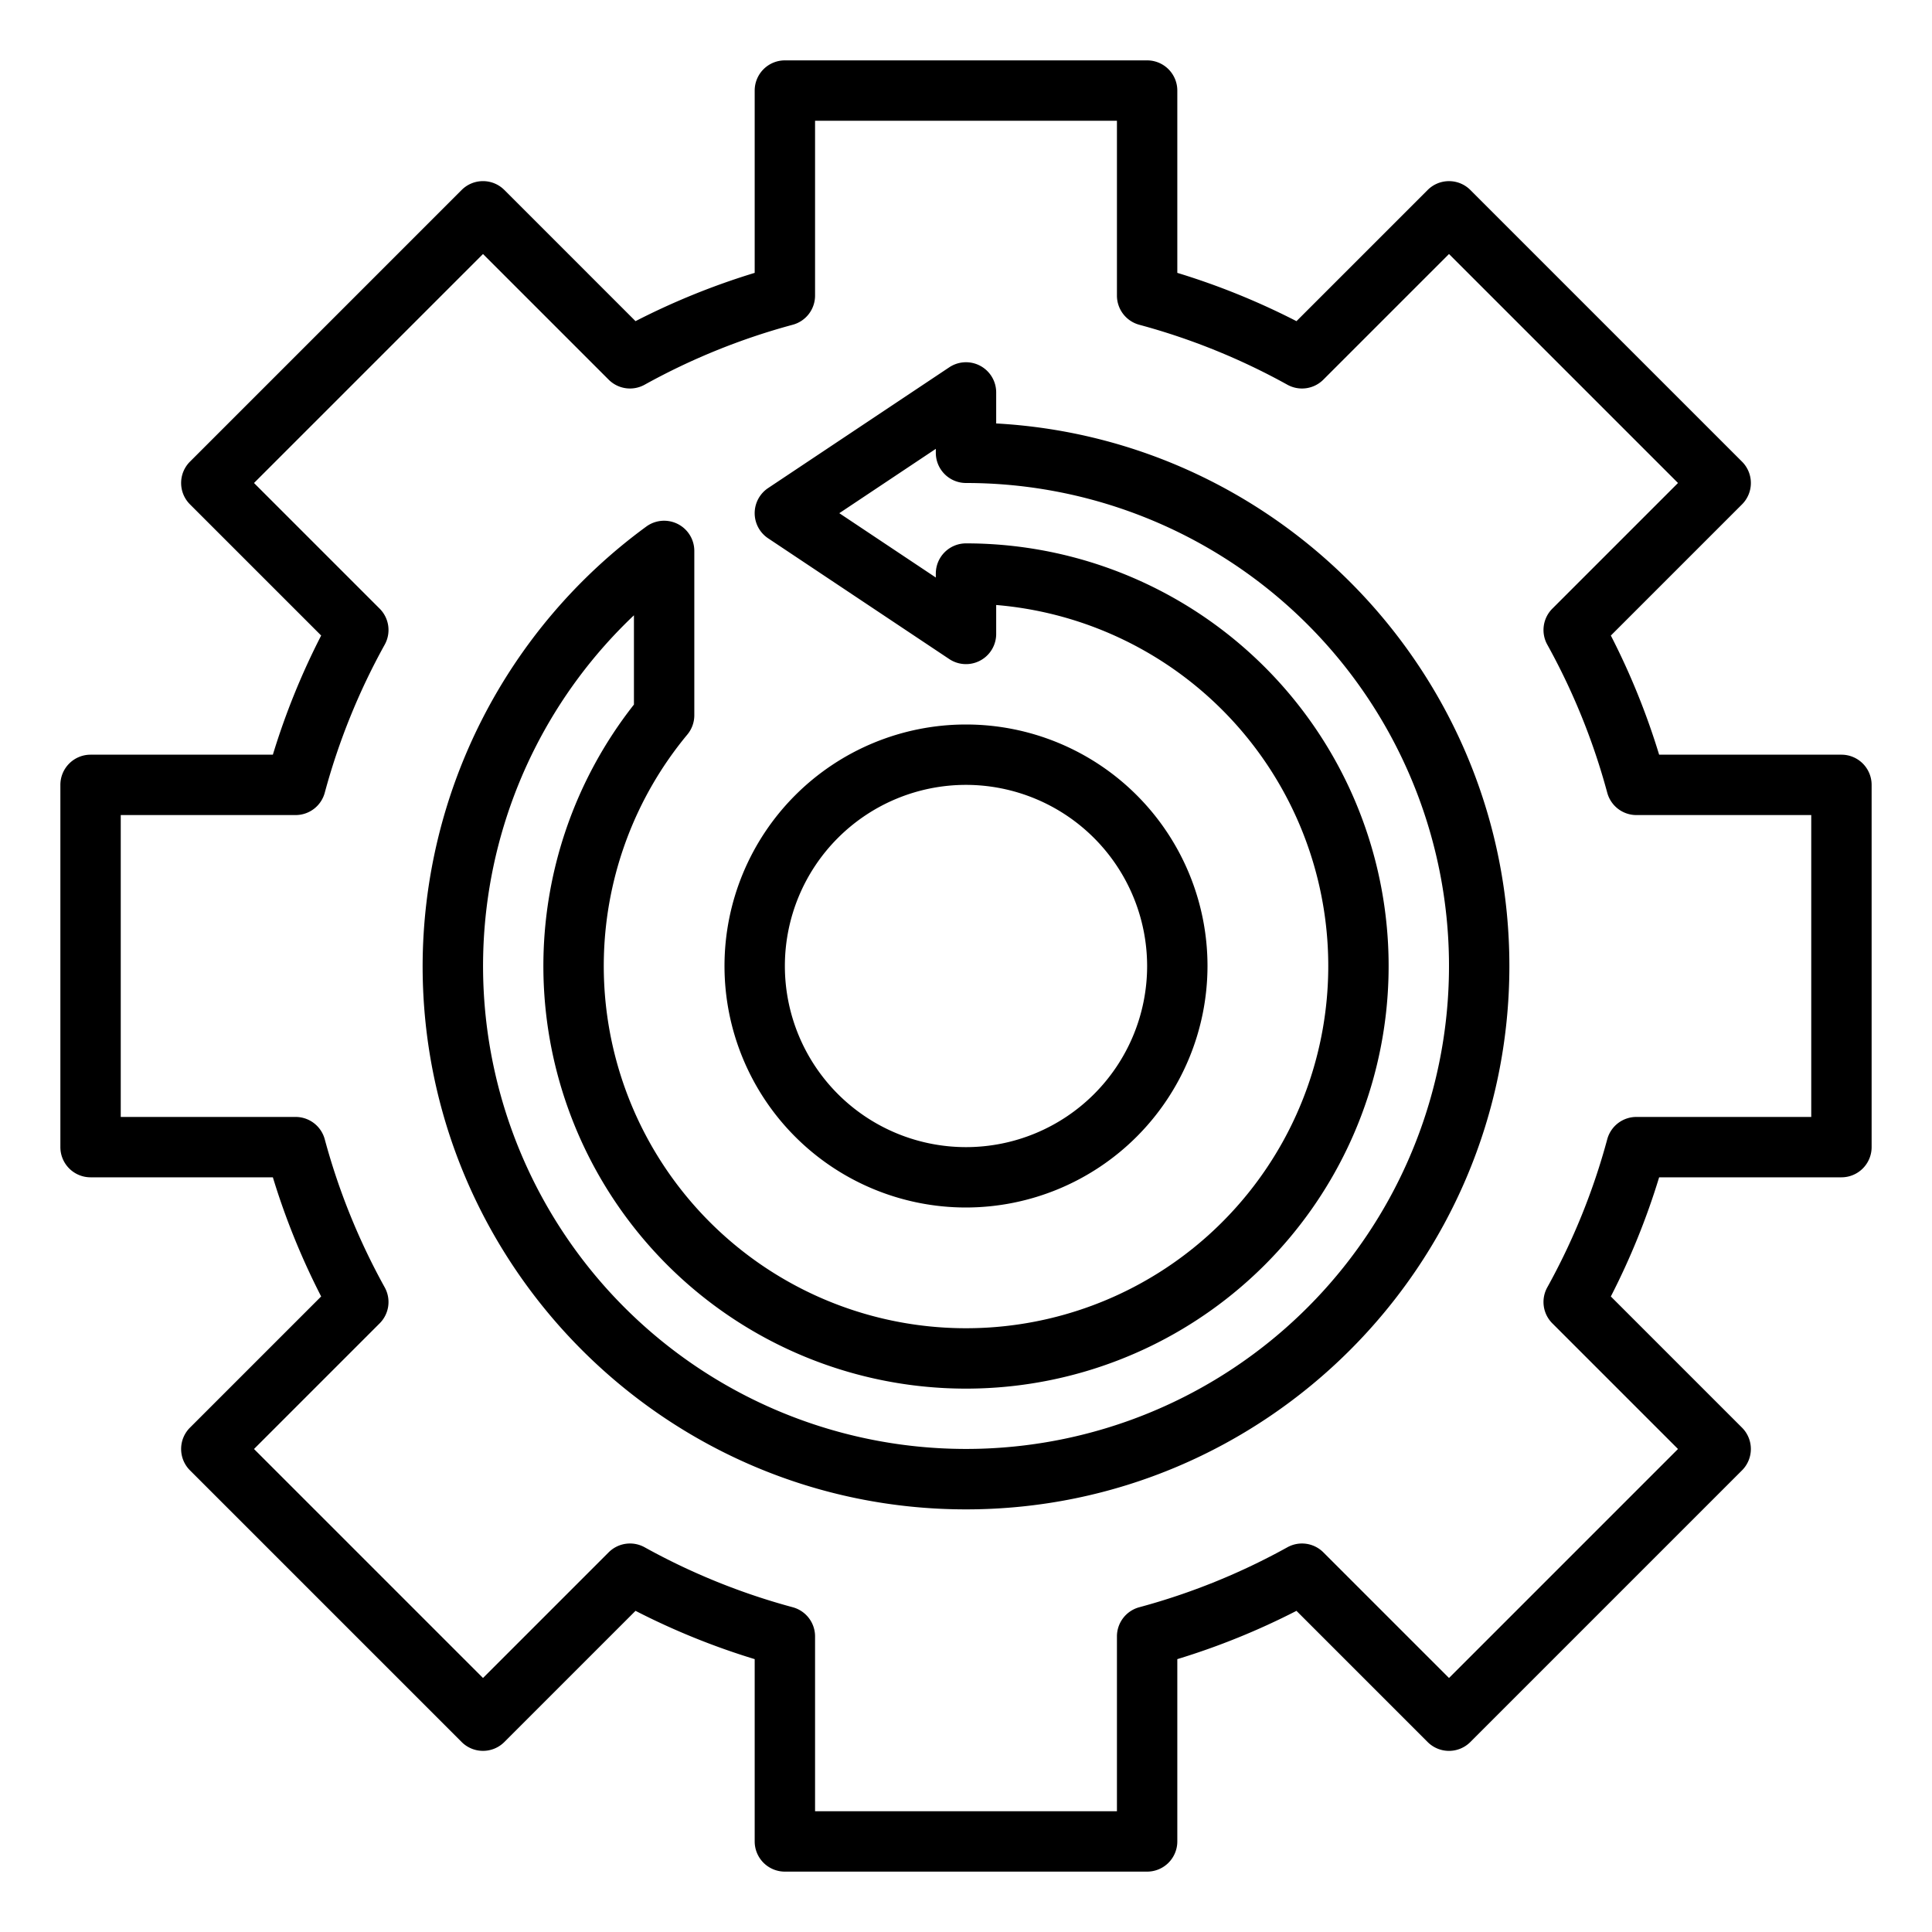 <svg id="Outline" xmlns="http://www.w3.org/2000/svg" viewBox="0 0 512 512"><path d="M304,496H208a8,8,0,0,1-8-8V439.689a191.243,191.243,0,0,1-31.579-12.8l-34.764,34.764a8,8,0,0,1-11.314,0l-72-72a8,8,0,0,1,0-11.314l34.765-34.765A191.2,191.2,0,0,1,72.312,312H24a8,8,0,0,1-8-8V208a8,8,0,0,1,8-8H72.312a191.2,191.2,0,0,1,12.8-31.578L50.343,133.657a8,8,0,0,1,0-11.314l72-72a8,8,0,0,1,11.314,0l34.764,34.764A191.243,191.243,0,0,1,200,72.311V24a8,8,0,0,1,8-8h96a8,8,0,0,1,8,8V72.311a191.243,191.243,0,0,1,31.579,12.8l34.764-34.764a8,8,0,0,1,11.314,0l72,72a8,8,0,0,1,0,11.314l-34.765,34.765A191.2,191.2,0,0,1,439.688,200H488a8,8,0,0,1,8,8v96a8,8,0,0,1-8,8H439.688a191.2,191.2,0,0,1-12.8,31.578l34.765,34.765a8,8,0,0,1,0,11.314l-72,72a8,8,0,0,1-11.314,0l-34.764-34.764A191.243,191.243,0,0,1,312,439.689V488A8,8,0,0,1,304,496Zm-88-16h80V433.662a8,8,0,0,1,5.918-7.724,175.039,175.039,0,0,0,39.249-15.892,8,8,0,0,1,9.534,1.341l33.3,33.3L444.686,384l-33.3-33.3a8,8,0,0,1-1.341-9.535,175.021,175.021,0,0,0,15.892-39.248A8,8,0,0,1,433.662,296H480V216H433.662a8,8,0,0,1-7.724-5.918,175.021,175.021,0,0,0-15.892-39.248,8,8,0,0,1,1.341-9.535l33.3-33.3L384,67.314l-33.3,33.3a8,8,0,0,1-9.534,1.341,175.039,175.039,0,0,0-39.249-15.892A8,8,0,0,1,296,78.338V32H216V78.338a8,8,0,0,1-5.918,7.724,175.039,175.039,0,0,0-39.249,15.892,8,8,0,0,1-9.534-1.341L128,67.314,67.314,128l33.3,33.3a8,8,0,0,1,1.341,9.535,175.021,175.021,0,0,0-15.892,39.248A8,8,0,0,1,78.338,216H32v80H78.338a8,8,0,0,1,7.724,5.918,175.021,175.021,0,0,0,15.892,39.248,8,8,0,0,1-1.341,9.535L67.314,384,128,444.686l33.3-33.3a8,8,0,0,1,9.534-1.341,175.039,175.039,0,0,0,39.249,15.892A8,8,0,0,1,216,433.662Zm40-80c-79.4,0-144-64.6-144-144a144.578,144.578,0,0,1,59.289-116.466A8,8,0,0,1,184,146v43.55a8,8,0,0,1-1.85,5.116A96,96,0,1,0,264,160.33V168a8,8,0,0,1-12.439,6.656l-48-32a8,8,0,0,1,0-13.314l48-32A8,8,0,0,1,264,104v8.22C339.7,116.386,400,179.283,400,256,400,335.4,335.4,400,256,400ZM168,163.059A127.992,127.992,0,1,0,256,128a8,8,0,0,1-8-8v-1.051L222.425,136,248,153.05V152a8,8,0,0,1,8-8,112,112,0,1,1-88,42.719ZM256,320a64,64,0,1,1,64-64A64.072,64.072,0,0,1,256,320Zm0-112a48,48,0,1,0,48,48A48.054,48.054,0,0,0,256,208Z"/></svg>